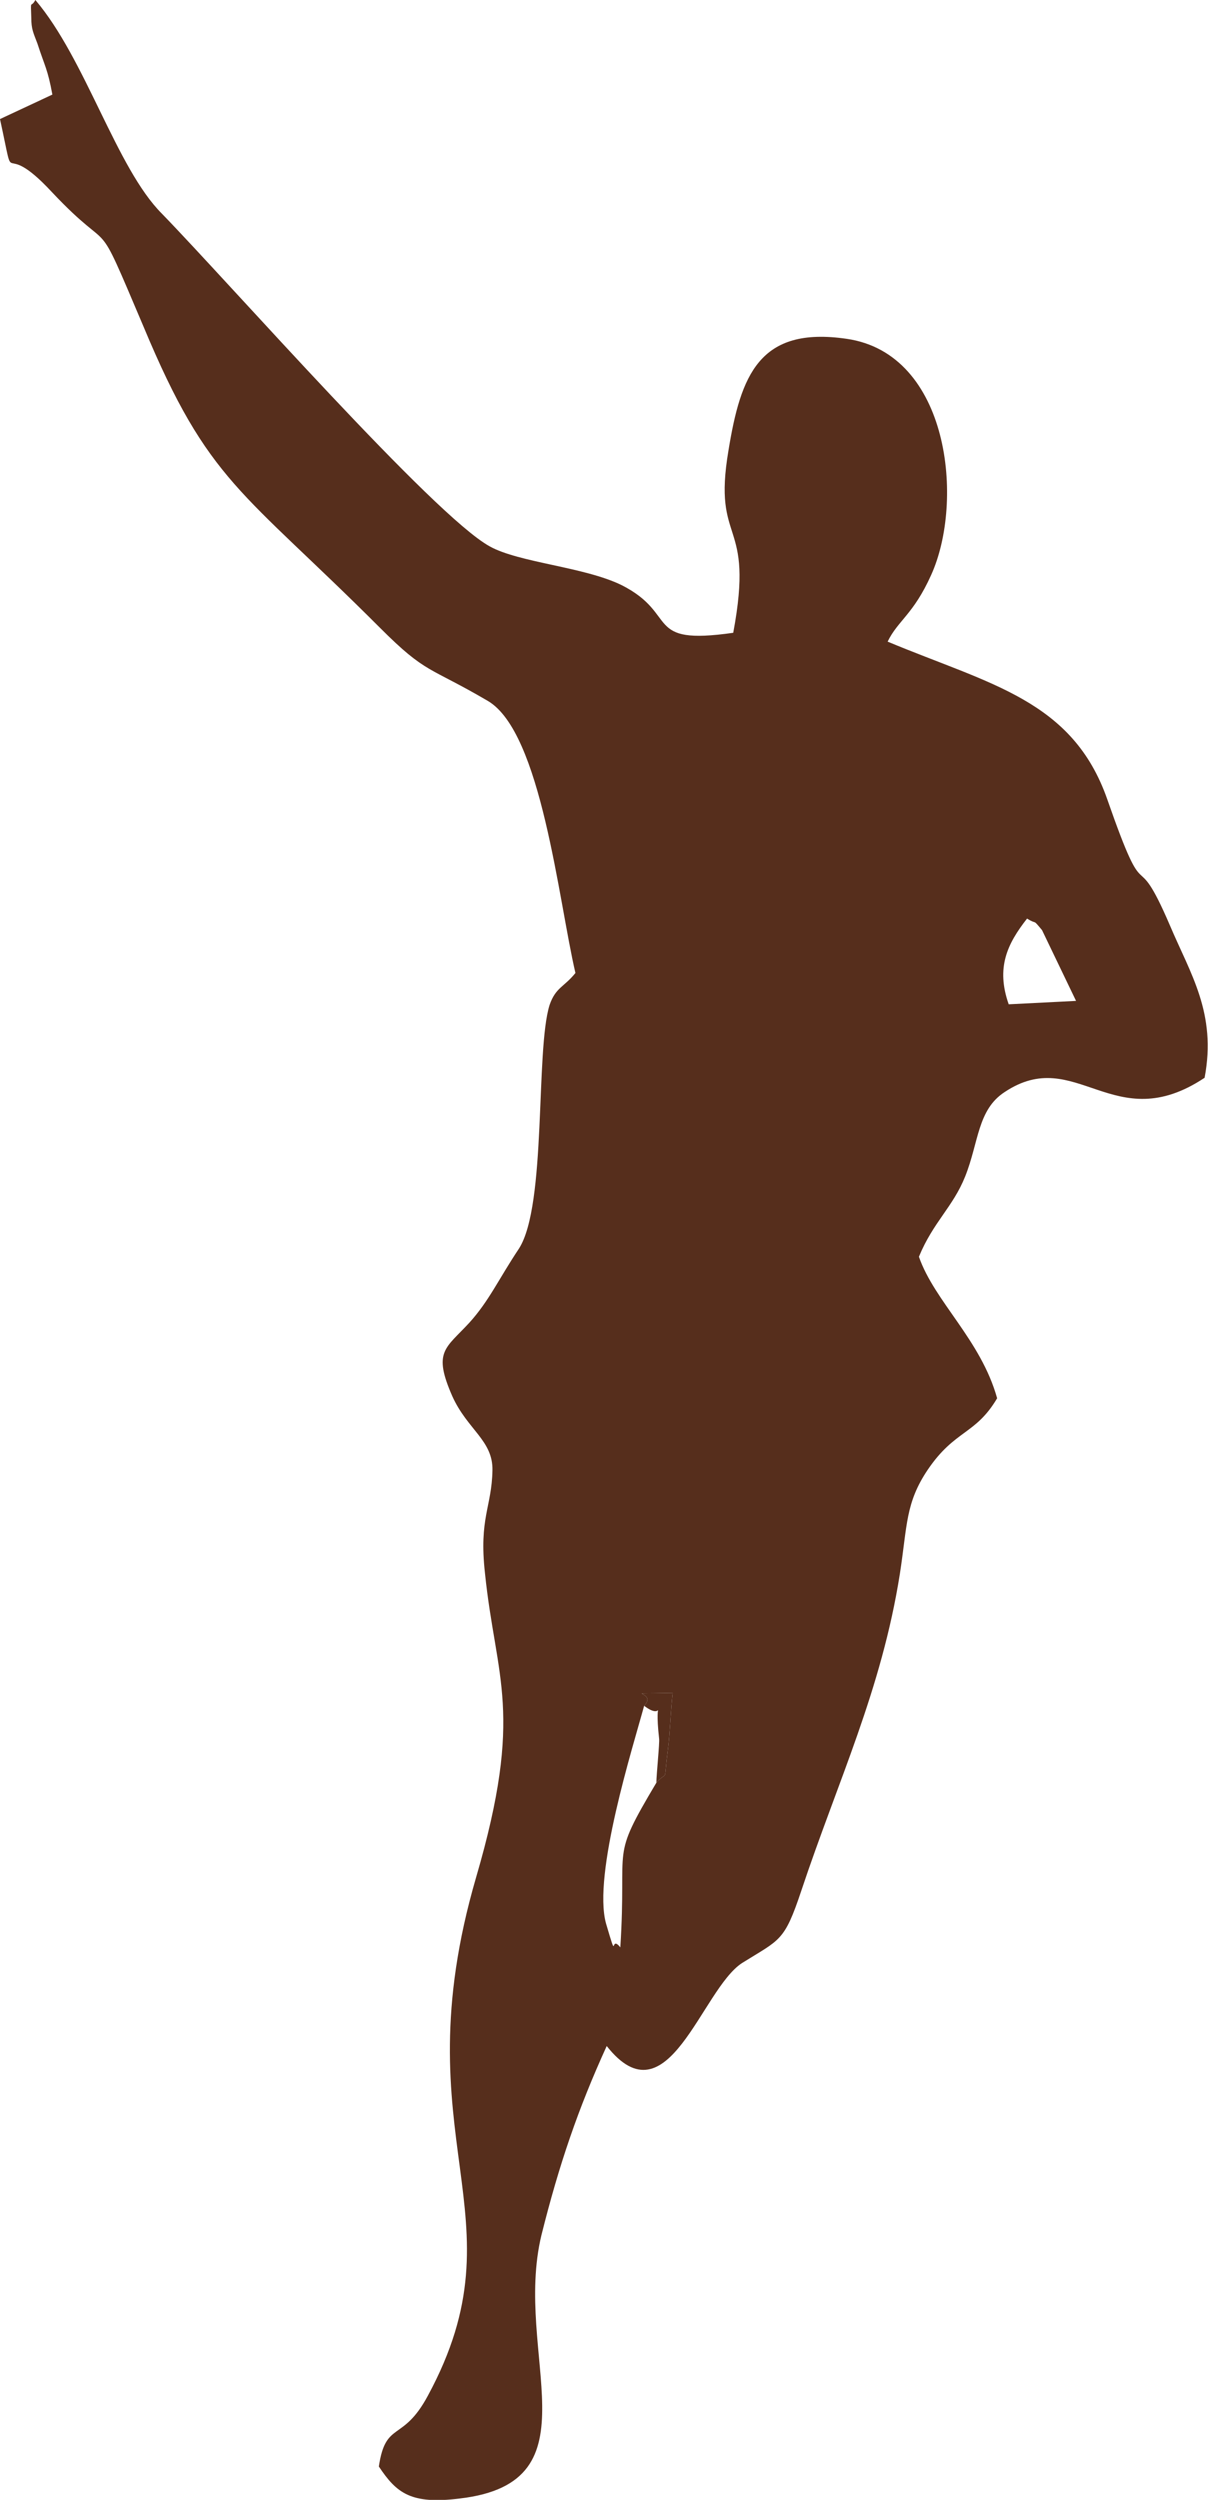 <?xml version="1.0" encoding="UTF-8"?>
<!DOCTYPE svg PUBLIC "-//W3C//DTD SVG 1.1//EN" "http://www.w3.org/Graphics/SVG/1.1/DTD/svg11.dtd">
<!-- Creator: CorelDRAW X7 -->
<svg xmlns="http://www.w3.org/2000/svg" xml:space="preserve" width="100%" height="100%" version="1.1" style="shape-rendering:geometricPrecision; text-rendering:geometricPrecision; image-rendering:optimizeQuality; fill-rule:evenodd; clip-rule:evenodd"
viewBox="0 0 1776 3674"
 xmlns:xlink="http://www.w3.org/1999/xlink">
 <defs>
  <style type="text/css">
   <![CDATA[
    .fil0 {fill:#562e1c}
    .fil1 {fill:#562e1c}
   ]]>
  </style>
 </defs>
 <g id="Layer_x0020_1">
  <g id="_944440776160">
   <path class="fil0" d="M947 2507c22,-23 -43,-17 42,-19 -3,26 -4,60 -7,83 -7,54 1,29 -17,49 -69,116 -43,85 -53,242 -16,-20 -3,26 -21,-35 -20,-72 40,-261 56,-320zm563 -1157c16,10 7,-1 22,17l50 104 -99 5c-19,-54 -2,-89 27,-126zm-1433 -1211l-77 36c25,115 -3,22 76,107 96,102 59,19 135,198 96,230 144,239 348,443 68,68 71,56 158,107 79,46 104,293 129,400 -17,21 -29,21 -38,47 -21,67 -4,294 -45,358 -30,45 -44,77 -73,109 -35,38 -54,42 -25,108 22,49 60,65 59,109 -1,54 -20,70 -11,151 16,156 58,204 -13,447 -113,388 73,496 -71,762 -37,69 -62,36 -72,104 26,39 47,56 119,47 205,-24 78,-212 120,-387 26,-104 54,-186 96,-278 90,114 139,-83 199,-122 56,-35 62,-31 87,-106 54,-162 118,-295 145,-466 11,-71 8,-104 41,-153 40,-59 70,-51 102,-105 -24,-86 -92,-142 -115,-208 21,-51 50,-73 68,-118 20,-50 18,-98 58,-124 105,-70 160,68 294,-21 18,-95 -21,-153 -51,-224 -55,-128 -31,-10 -92,-185 -51,-146 -172,-169 -323,-232 15,-31 38,-40 64,-98 49,-108 27,-325 -124,-347 -129,-19 -156,54 -174,164 -24,142 39,97 7,268 -133,19 -79,-27 -164,-70 -55,-27 -151,-33 -194,-57 -82,-45 -380,-384 -482,-489 -67,-67 -112,-227 -186,-314 -7,13 -7,-3 -6,26 0,17 3,22 9,38 11,34 15,37 22,75z"/>
   <path class="fil1" d="M965 2620c18,-20 10,5 17,-49 3,-23 4,-57 7,-83 -85,2 -20,-4 -42,19 33,25 14,-24 22,48 1,6 -4,53 -4,65z"/>
  </g>
 </g>
</svg>
